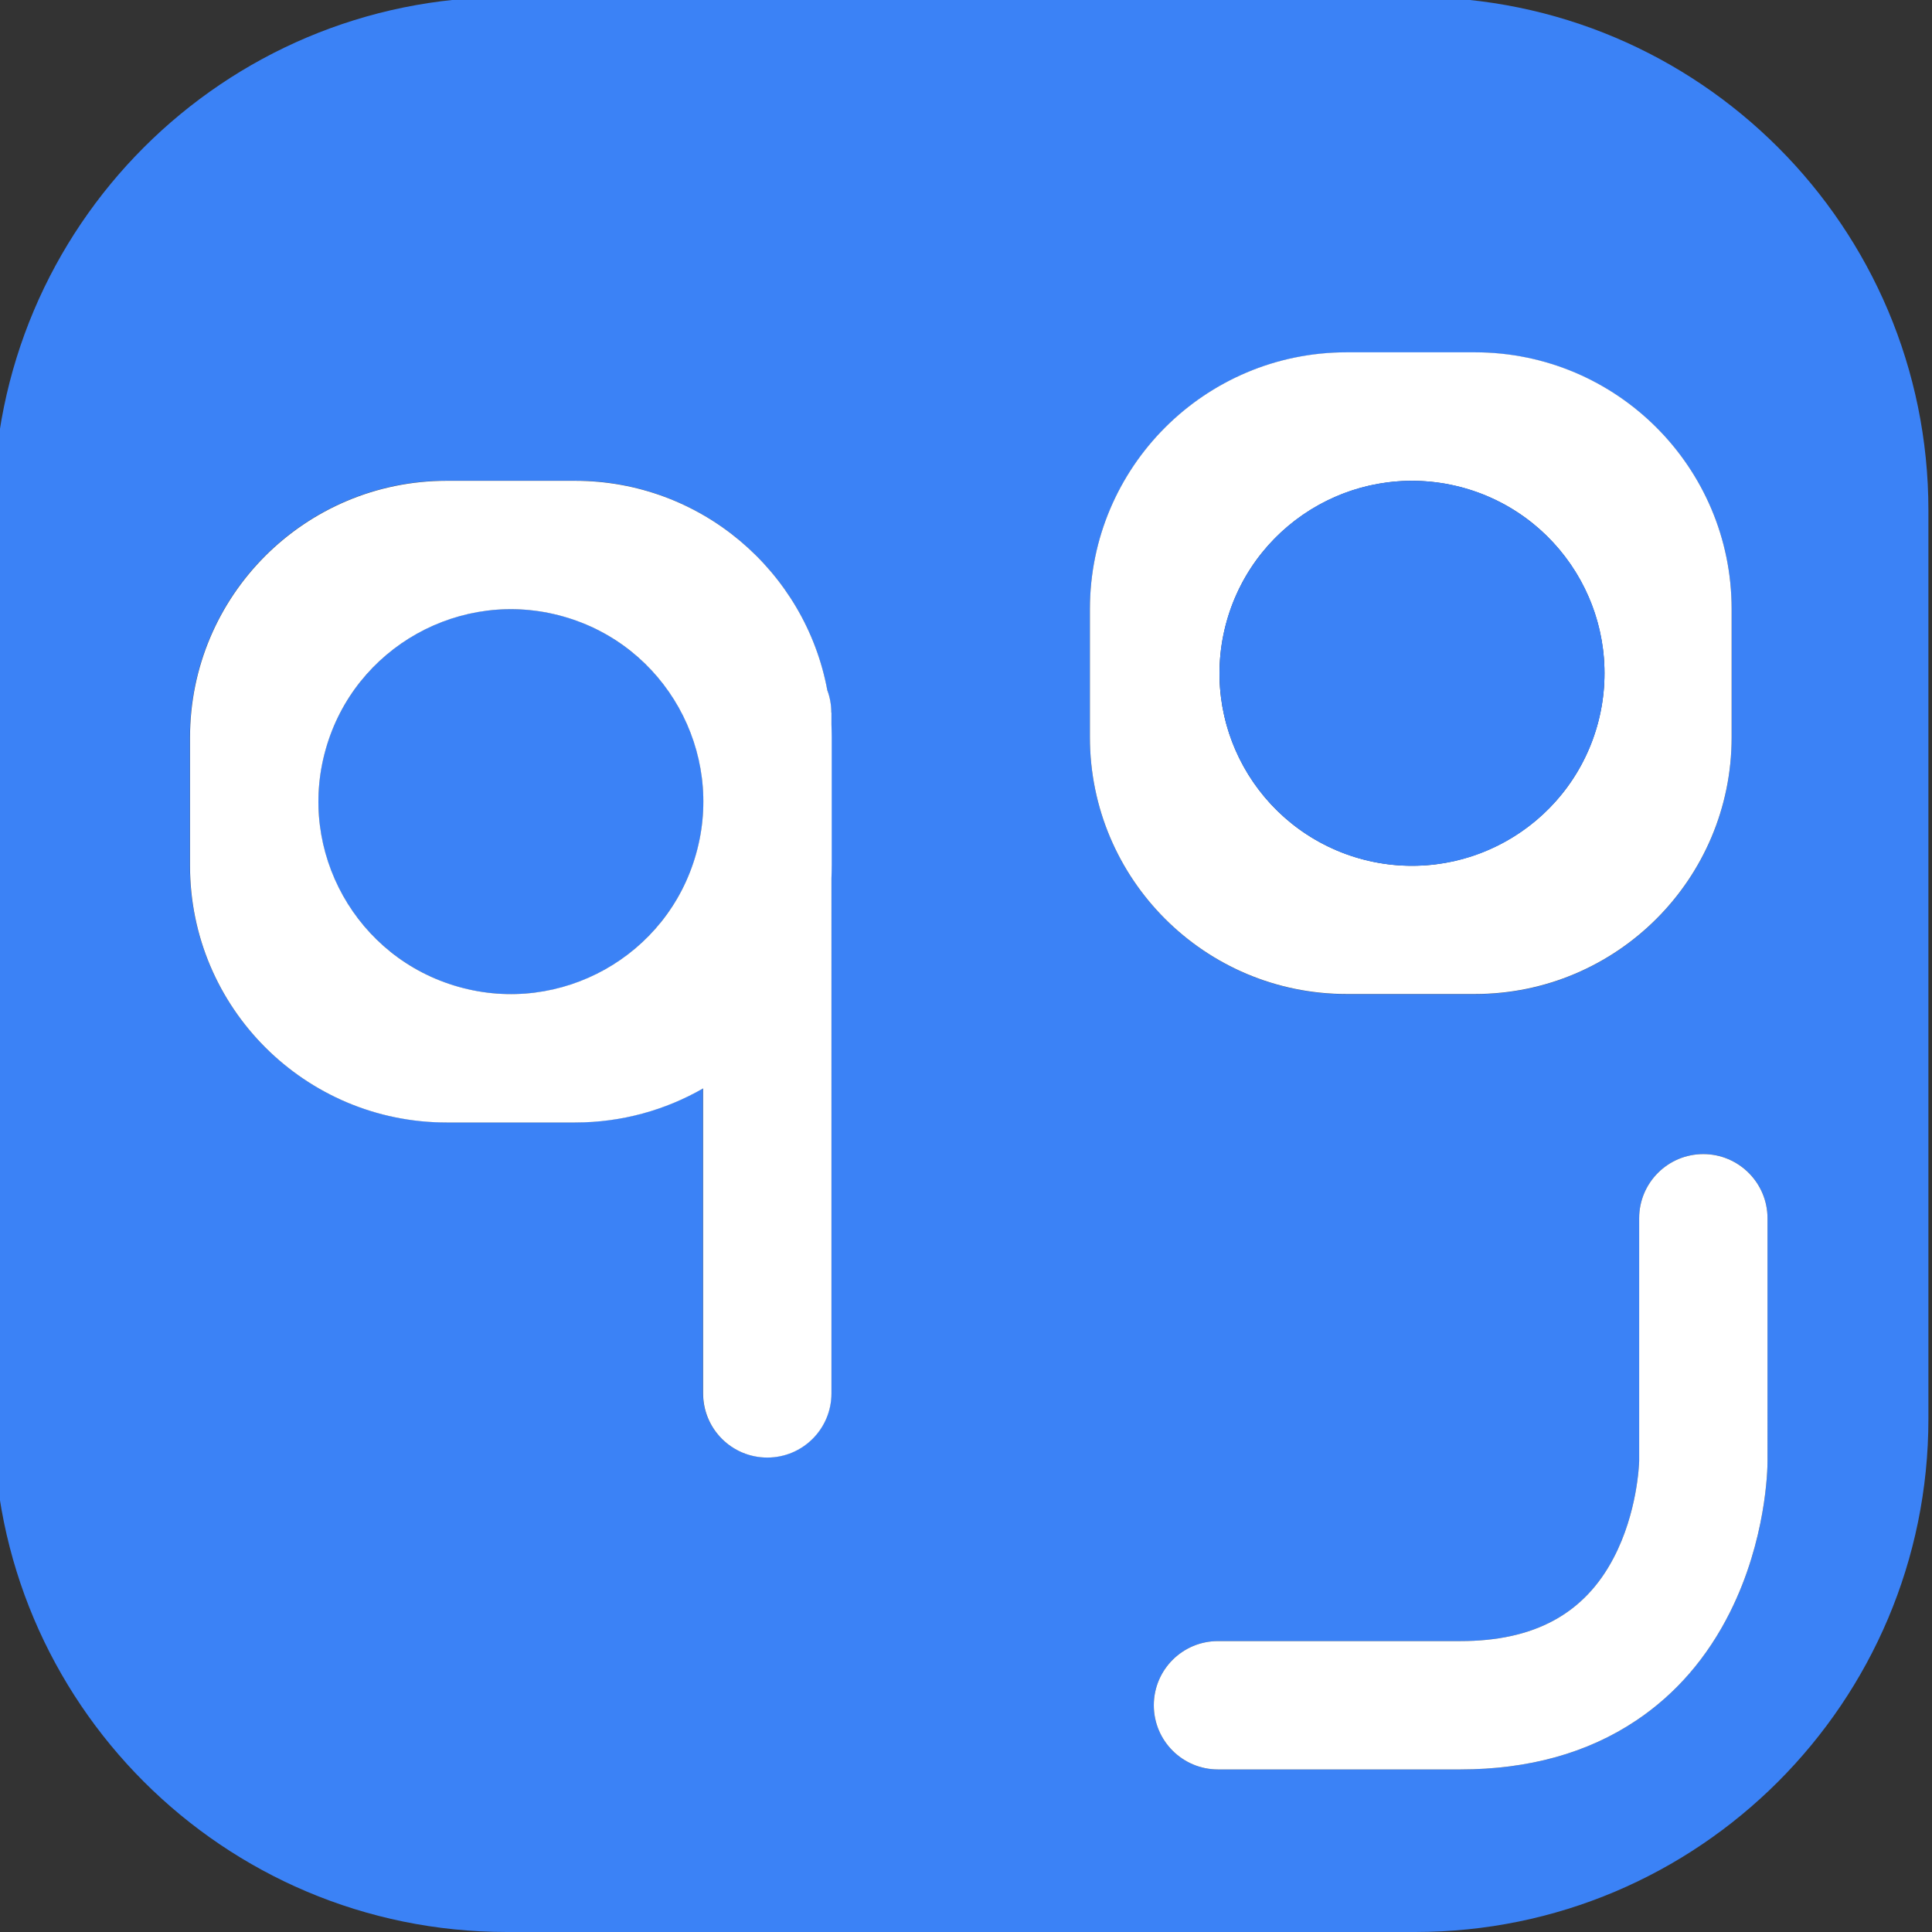 <?xml version="1.0" encoding="utf-8"?>
<!-- Generator: Adobe Illustrator 24.0.2, SVG Export Plug-In . SVG Version: 6.00 Build 0)  -->
<svg version="1.1" id="레이어_1" xmlns="http://www.w3.org/2000/svg" xmlns:xlink="http://www.w3.org/1999/xlink" x="0px"
	 y="0px" viewBox="0 0 140 140" style="enable-background:new 0 0 140 140;" xml:space="preserve">
<rect x="0" y="0" width="140" height="140" fill="#333333" stroke="none"/>
<style type="text/css">
	.st0{fill:#3B82F6;}
	.st1{fill:#FFFFFF;}
</style>
<g>
	<path class="st0" d="M102.55-0.21H36.72c-20.54,0-37.19,16.65-37.19,37.19v65.83c0,20.54,16.65,37.19,37.19,37.19h65.83
		c20.54,0,37.19-16.65,37.19-37.19V36.98C139.74,16.44,123.09-0.21,102.55-0.21z M60.26,62.73c0,0.31-0.01,0.61-0.02,0.92v37.31
		c0,2.57-2.08,4.65-4.65,4.65c-2.57,0-4.65-2.08-4.65-4.65v-22.1c-2.73,1.57-5.9,2.47-9.28,2.47h-9.3c-10.27,0-18.6-8.33-18.6-18.6
		v-9.3c0-10.27,8.33-18.6,18.6-18.6h9.3c9.1,0,16.68,6.54,18.28,15.18c0.19,0.5,0.29,1.05,0.29,1.62v0.87
		c0.01,0.3,0.02,0.61,0.02,0.92V62.73z M78.98,44.14c0-10.27,8.33-18.6,18.6-18.6h9.3c10.27,0,18.6,8.33,18.6,18.6v9.3
		c0,10.27-8.33,18.6-18.6,18.6h-9.3c-10.27,0-18.6-8.33-18.6-18.6V44.14z M128.08,105.91c0,0.56-0.09,5.66-2.71,10.9
		c-1.65,3.29-3.93,5.94-6.8,7.86c-3.51,2.35-7.8,3.55-12.75,3.55H88.26c-2.57,0-4.65-2.08-4.65-4.65c0-2.57,2.08-4.65,4.65-4.65
		h17.56c5.35,0,8.99-1.97,11.11-6.03c1.72-3.28,1.84-6.76,1.85-7.01l0,0.02l0-0.03c0,0,0,0,0,0V88.28c0-2.57,2.08-4.65,4.65-4.65
		c2.57,0,4.65,2.08,4.65,4.65V105.91z"/>
	<path class="st1" d="M97.58,72.03h9.3c10.27,0,18.6-8.33,18.6-18.6v-9.3c0-10.27-8.33-18.6-18.6-18.6h-9.3
		c-10.27,0-18.6,8.33-18.6,18.6v9.3C78.98,63.71,87.31,72.03,97.58,72.03z M88.9,45c2.09-7.41,9.8-11.72,17.21-9.63
		c7.41,2.09,11.72,9.8,9.63,17.21s-9.8,11.72-17.21,9.63C91.11,60.11,86.8,52.41,88.9,45z"/>
	<circle class="st0" cx="37.02" cy="58.09" r="13.95"/>
	<circle class="st0" cx="102.32" cy="48.79" r="13.95"/>
	<path class="st1" d="M123.43,83.63c-2.57,0-4.65,2.08-4.65,4.65v17.59c0,0,0,0,0,0l0,0.03l0-0.02c-0.01,0.25-0.13,3.73-1.85,7.01
		c-2.12,4.06-5.76,6.03-11.11,6.03H88.26c-2.57,0-4.65,2.08-4.65,4.65c0,2.57,2.08,4.65,4.65,4.65h17.56
		c4.94,0,9.23-1.19,12.75-3.55c2.87-1.92,5.15-4.56,6.8-7.86c2.62-5.24,2.71-10.34,2.71-10.9V88.28
		C128.08,85.71,125.99,83.63,123.43,83.63z"/>
	<path class="st1" d="M60.24,51.64c0-0.57-0.1-1.12-0.29-1.62c-1.6-8.64-9.18-15.18-18.28-15.18h-9.3c-10.27,0-18.6,8.33-18.6,18.6
		v9.3c0,10.27,8.33,18.6,18.6,18.6h9.3c3.38,0,6.55-0.9,9.28-2.47v22.1c0,2.57,2.08,4.65,4.65,4.65c2.57,0,4.65-2.08,4.65-4.65
		V63.65c0.01-0.3,0.02-0.61,0.02-0.92v-9.3c0-0.31-0.01-0.61-0.02-0.92V51.64z M50.44,61.88c-2.09,7.41-9.8,11.72-17.21,9.63
		c-7.41-2.09-11.72-9.8-9.63-17.21c2.09-7.41,9.8-11.72,17.21-9.63C48.22,46.76,52.53,54.47,50.44,61.88z"/>
</g>
</svg>
